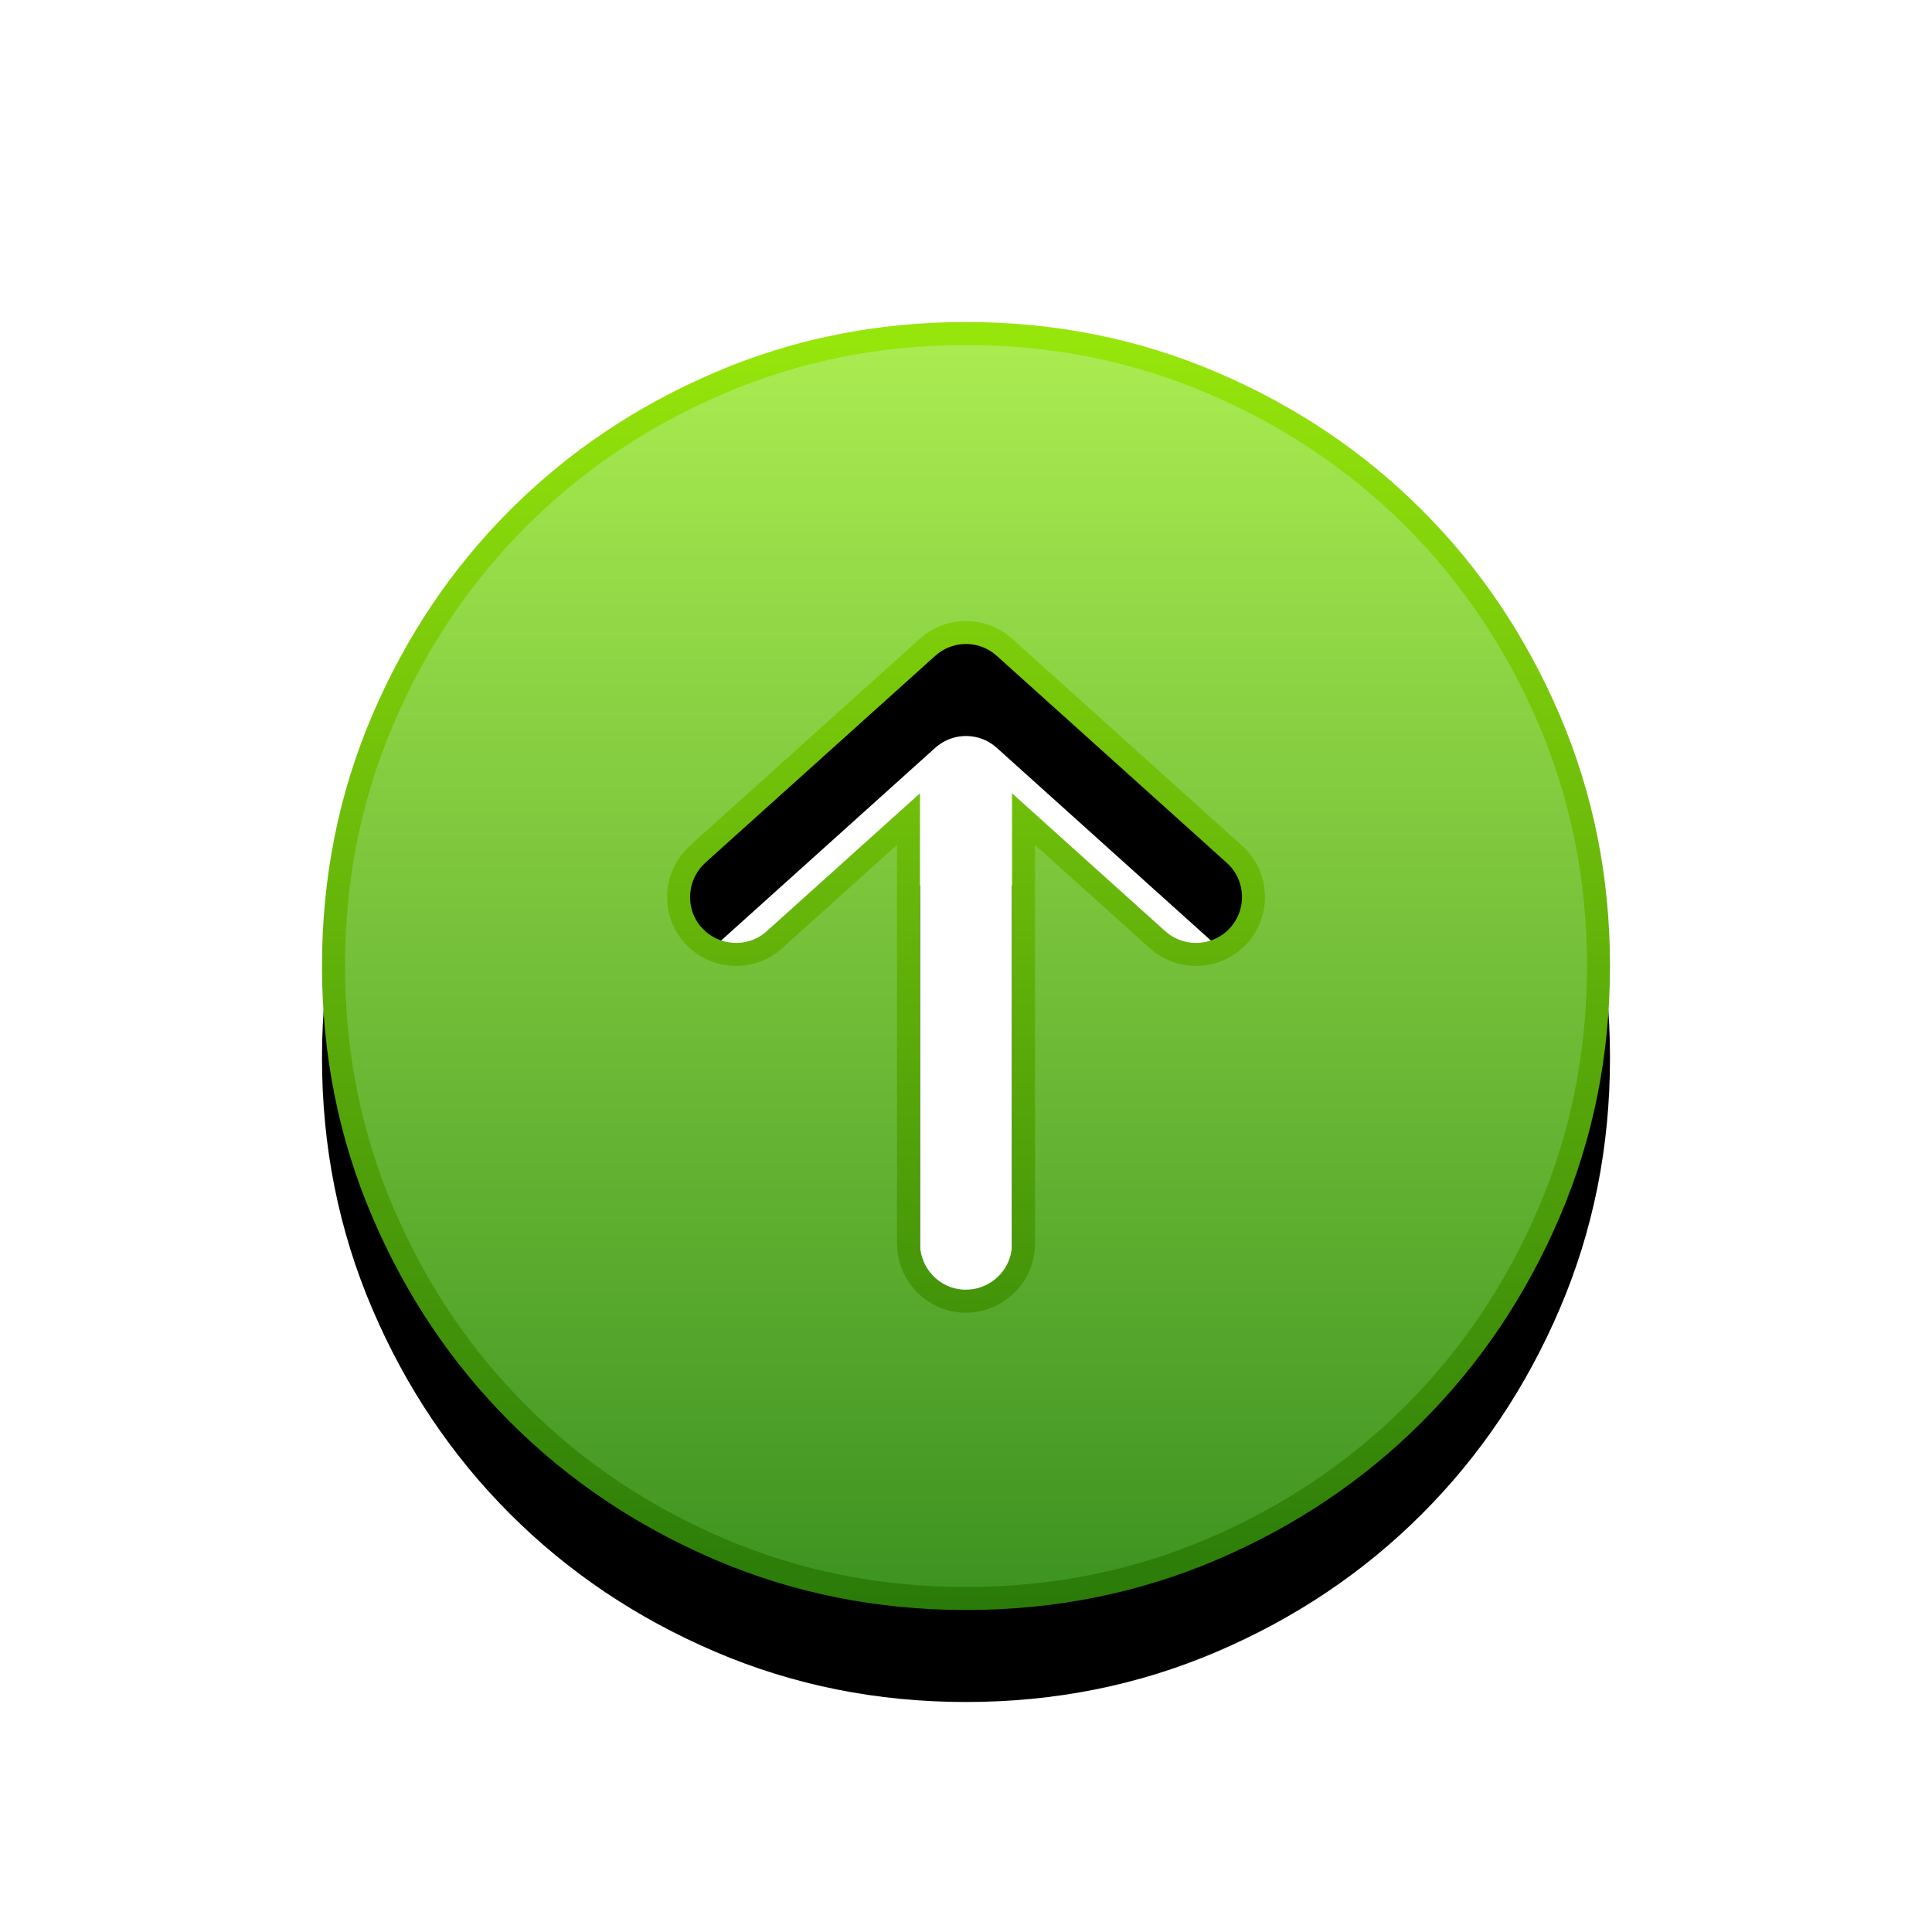 <svg xmlns="http://www.w3.org/2000/svg" xmlns:xlink="http://www.w3.org/1999/xlink" width="42" height="42" viewBox="0 0 42 42">
  <defs>
    <linearGradient id="dcc_nav_update_42px-c" x1="50%" x2="50%" y1="0%" y2="100%">
      <stop offset="0%" stop-color="#ABEC51"/>
      <stop offset="100%" stop-color="#3D9321"/>
    </linearGradient>
    <linearGradient id="dcc_nav_update_42px-d" x1="50%" x2="50%" y1="0%" y2="100%">
      <stop offset="0%" stop-color="#97E60B"/>
      <stop offset="100%" stop-color="#2A7B09"/>
    </linearGradient>
    <path id="dcc_nav_update_42px-b" d="M14,-1.42108547e-14 C15.932,-1.42108547e-14 17.751,0.365 19.455,1.094 C21.16,1.823 22.645,2.821 23.912,4.088 C25.179,5.355 26.177,6.841 26.906,8.545 C27.636,10.249 28,12.068 28,14 C28,15.932 27.636,17.751 26.906,19.455 C26.177,21.16 25.179,22.645 23.912,23.912 C22.645,25.179 21.16,26.177 19.455,26.906 C17.751,27.636 15.932,28 14,28 C12.068,28 10.249,27.636 8.545,26.906 C6.841,26.177 5.355,25.179 4.088,23.912 C2.821,22.645 1.823,21.16 1.094,19.455 C0.365,17.751 0,15.932 0,14 C0,12.068 0.365,10.249 1.094,8.545 C1.823,6.841 2.821,5.355 4.088,4.088 C5.355,2.821 6.841,1.823 8.545,1.094 C10.249,0.365 12.068,-1.42108547e-14 14,-1.42108547e-14 Z M14.57,7.178 C14.194,6.917 13.68,6.943 13.331,7.257 L13.331,7.257 L8.331,11.757 L8.243,11.846 C7.918,12.222 7.916,12.79 8.257,13.169 L8.257,13.169 L8.346,13.257 C8.722,13.582 9.29,13.584 9.669,13.243 L9.669,13.243 L13,10.245 L13,20.037 L13.007,20.154 C13.064,20.651 13.487,21.037 14,21.037 L14,21.037 L14.117,21.03 C14.614,20.973 15,20.55 15,20.037 L15,20.037 L15,10.245 L18.331,13.243 L18.429,13.321 C18.837,13.605 19.402,13.548 19.743,13.169 C20.113,12.758 20.079,12.126 19.669,11.757 L19.669,11.757 L14.669,7.257 Z"/>
    <filter id="dcc_nav_update_42px-a" width="150%" height="150%" x="-25%" y="-17.9%" filterUnits="objectBoundingBox">
      <feOffset dy="2" in="SourceAlpha" result="shadowOffsetOuter1"/>
      <feGaussianBlur in="shadowOffsetOuter1" result="shadowBlurOuter1" stdDeviation="2"/>
      <feComposite in="shadowBlurOuter1" in2="SourceAlpha" operator="out" result="shadowBlurOuter1"/>
      <feColorMatrix in="shadowBlurOuter1" values="0 0 0 0 0.351   0 0 0 0 0.903   0 0 0 0 0.015  0 0 0 0.3 0"/>
    </filter>
  </defs>
  <g fill="none" transform="translate(7 7)">
    <path fill="#FFF" d="M13.331,7.257 C13.711,6.914 14.289,6.914 14.669,7.257 L14.669,7.257 L19.669,11.757 C20.079,12.126 20.113,12.758 19.743,13.169 C19.374,13.579 18.742,13.613 18.331,13.243 L18.331,13.243 L15,10.245 L15,20.037 C15,20.55 14.614,20.973 14.117,21.03 L14,21.037 C13.448,21.037 13,20.589 13,20.037 L13,20.037 L13,10.245 L9.669,13.243 C9.29,13.584 8.722,13.582 8.346,13.257 L8.257,13.169 C7.887,12.758 7.921,12.126 8.331,11.757 L8.331,11.757 Z"/>
    <use fill="#000" filter="url(#dcc_nav_update_42px-a)" xlink:href="#dcc_nav_update_42px-b"/>
    <path fill="url(#dcc_nav_update_42px-c)" fill-rule="evenodd" stroke="url(#dcc_nav_update_42px-d)" stroke-linejoin="square" stroke-width=".5" d="M14,0.25 C12.101,0.25 10.316,0.608 8.643,1.324 C6.968,2.04 5.509,3.02 4.265,4.265 C3.02,5.509 2.04,6.968 1.324,8.643 C0.608,10.316 0.25,12.101 0.25,14 C0.25,15.899 0.608,17.684 1.324,19.357 C2.04,21.032 3.02,22.491 4.265,23.735 C5.509,24.98 6.968,25.96 8.643,26.677 C10.316,27.392 12.101,27.75 14,27.75 C15.899,27.75 17.684,27.392 19.357,26.677 C21.032,25.96 22.491,24.98 23.735,23.735 C24.98,22.491 25.96,21.032 26.677,19.357 C27.392,17.684 27.75,15.899 27.75,14 C27.75,12.101 27.392,10.316 26.677,8.643 C25.96,6.968 24.98,5.509 23.735,4.265 C22.491,3.02 21.032,2.04 19.357,1.324 C17.684,0.608 15.899,0.25 14,0.25 Z M15.25,10.806 L15.25,20.037 C15.25,20.673 14.772,21.206 14.131,21.28 L14,21.287 C13.364,21.287 12.831,20.81 12.757,20.168 L12.75,20.037 L12.75,10.806 L9.836,13.429 C9.366,13.852 8.657,13.856 8.171,13.435 L8.071,13.336 C7.648,12.866 7.644,12.157 8.065,11.671 L8.164,11.571 L13.164,7.071 C13.596,6.682 14.238,6.643 14.713,6.973 L14.725,6.982 L14.836,7.071 L19.836,11.571 C20.349,12.033 20.391,12.823 19.929,13.336 C19.506,13.806 18.801,13.885 18.274,13.517 L18.164,13.429 L15.25,10.806 Z"/>
  </g>
</svg>
